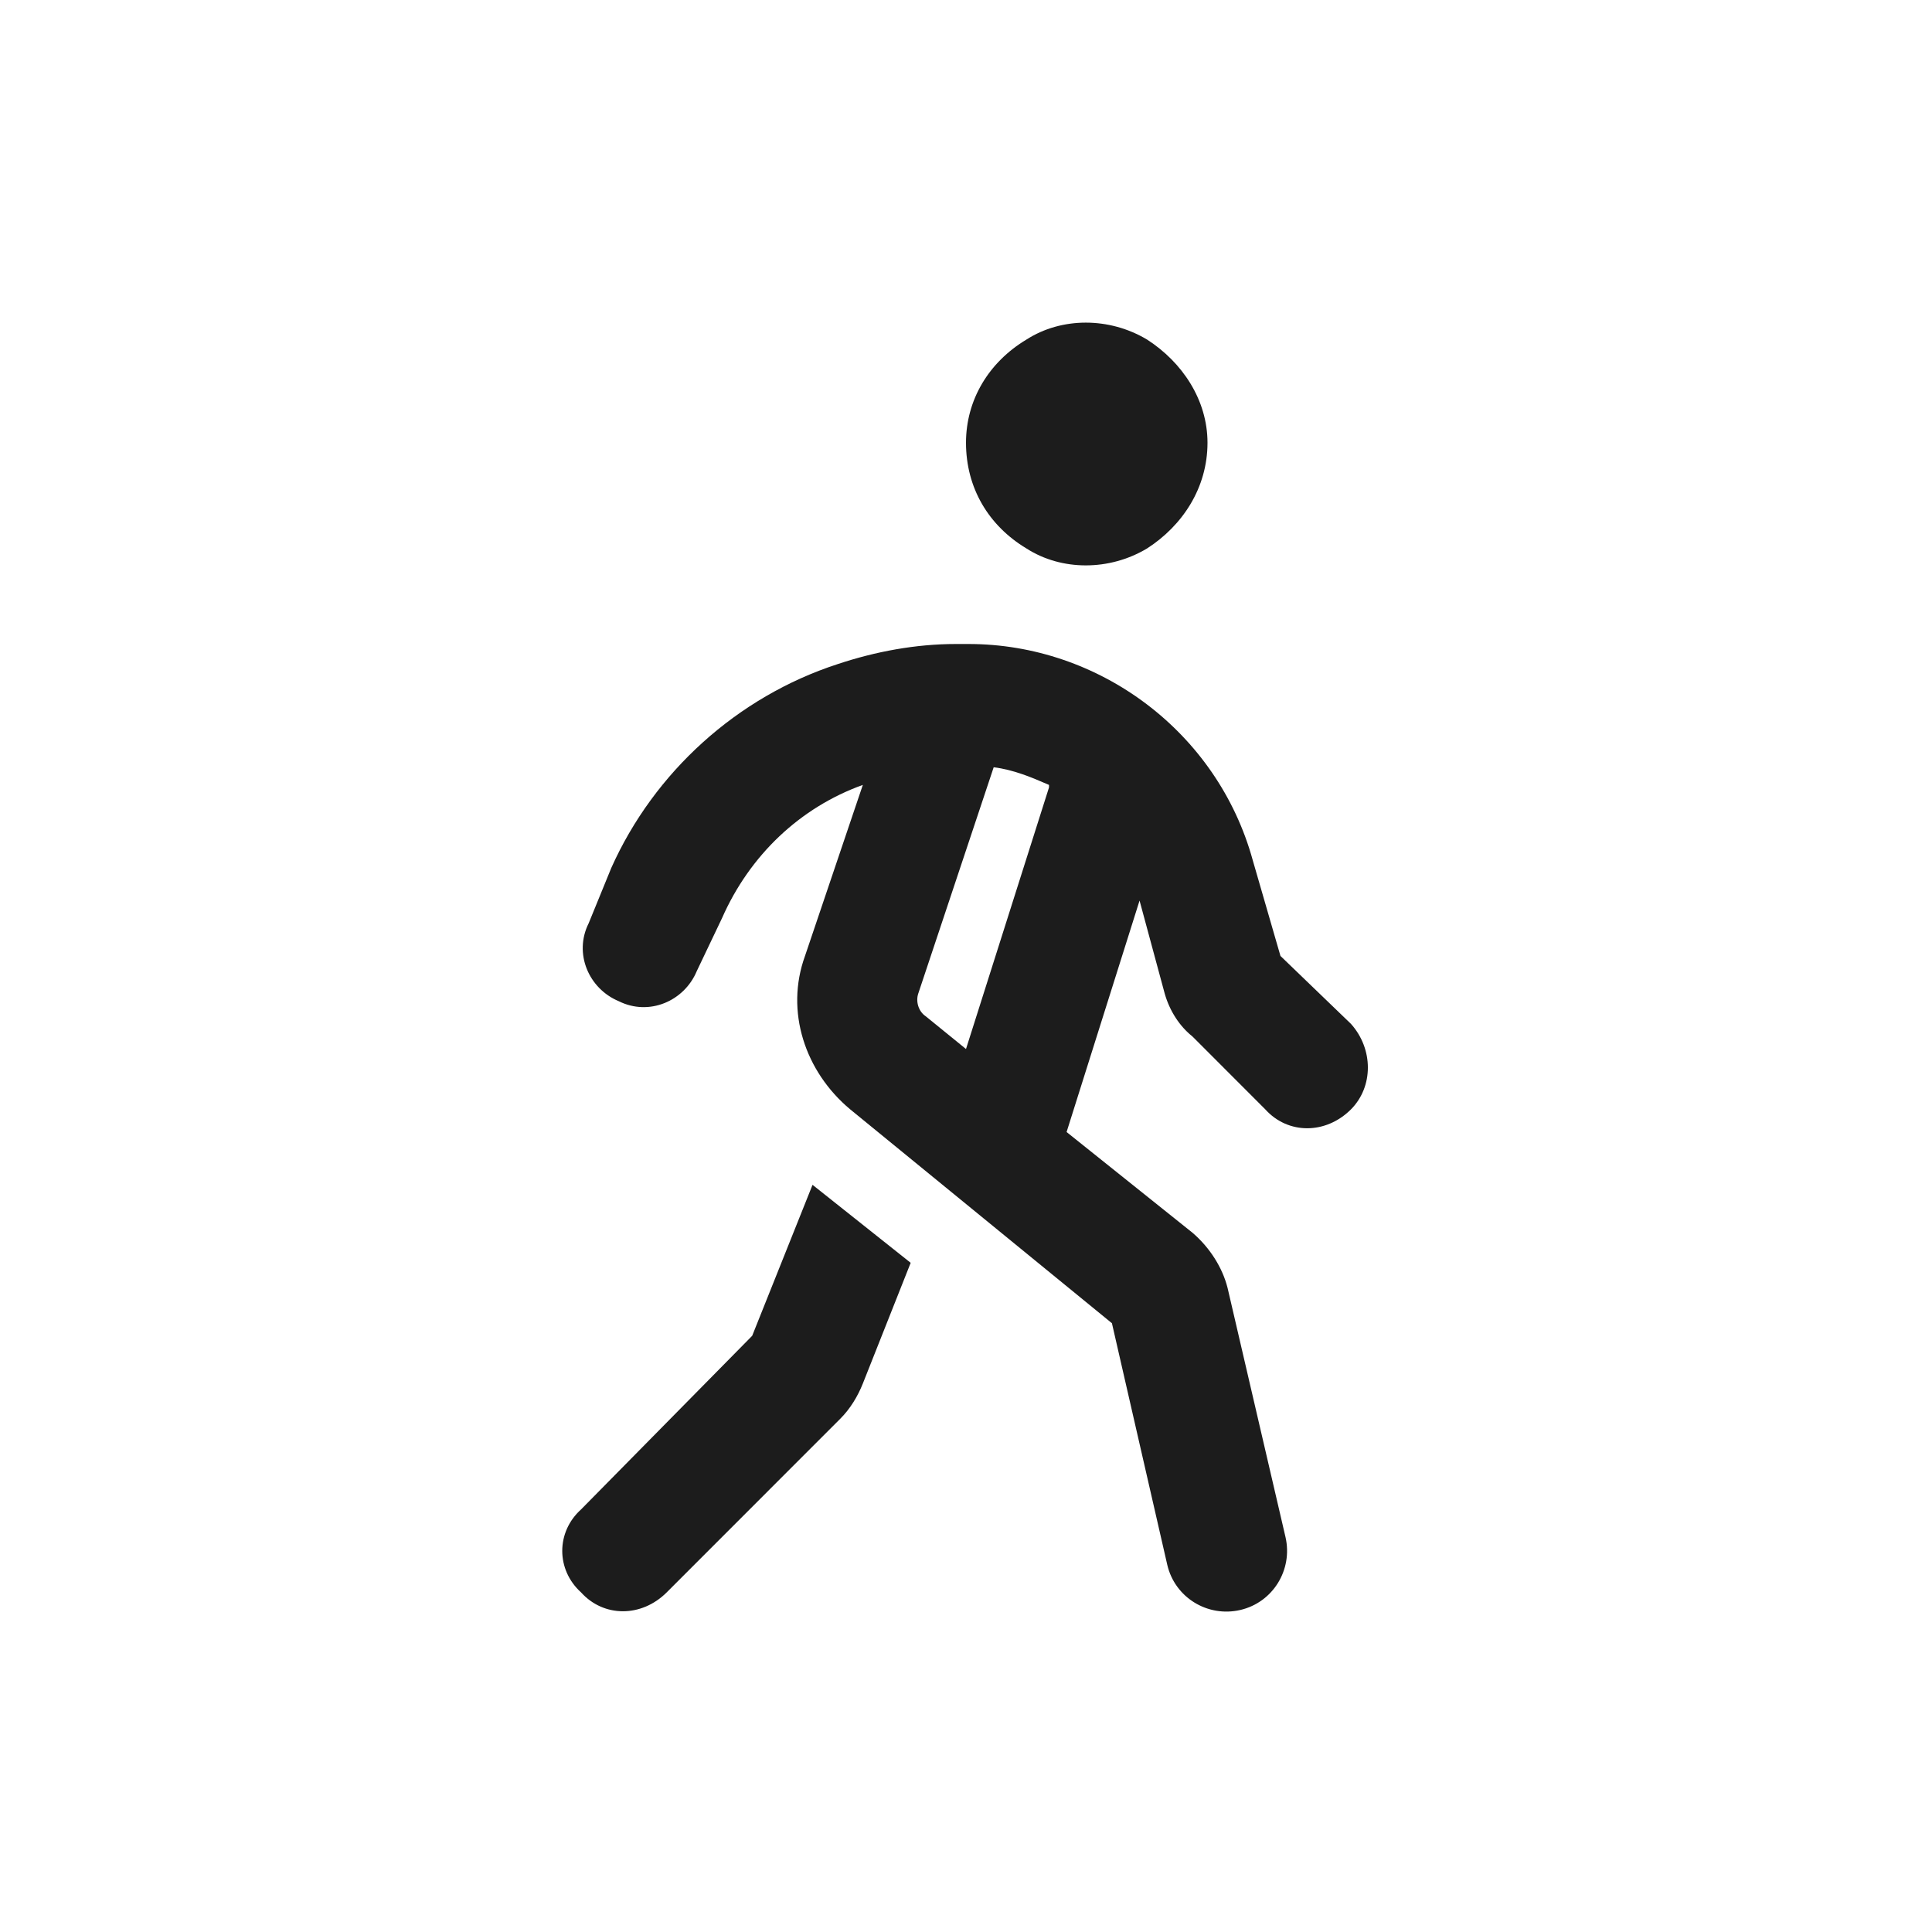 <svg width="30" height="30" viewBox="0 0 30 30" fill="none" xmlns="http://www.w3.org/2000/svg">
<path d="M15 6.875C15 6.211 15.352 5.625 15.938 5.273C16.484 4.922 17.227 4.922 17.812 5.273C18.359 5.625 18.75 6.211 18.75 6.875C18.75 7.578 18.359 8.164 17.812 8.516C17.227 8.867 16.484 8.867 15.938 8.516C15.352 8.164 15 7.578 15 6.875ZM15.43 11.914L14.258 15.43C14.219 15.547 14.258 15.703 14.375 15.781L15 16.289L16.289 12.227C16.289 12.227 16.289 12.227 16.289 12.188C16.016 12.07 15.742 11.953 15.43 11.914ZM17.695 13.984L16.562 17.578L18.516 19.141C18.789 19.375 18.984 19.688 19.062 20L19.961 23.867C20.078 24.375 19.766 24.883 19.258 25C18.75 25.117 18.242 24.805 18.125 24.297L17.266 20.547L13.203 17.227C12.5 16.641 12.188 15.703 12.5 14.844L13.398 12.188C12.422 12.539 11.641 13.281 11.211 14.258L10.82 15.078C10.625 15.547 10.078 15.781 9.609 15.547C9.141 15.352 8.906 14.805 9.141 14.336L9.492 13.477C10.156 11.992 11.445 10.82 13.008 10.312C13.594 10.117 14.219 10 14.844 10H15.039C17.07 10 18.906 11.367 19.453 13.359L19.883 14.844L20.977 15.898C21.328 16.289 21.328 16.875 20.977 17.227C20.586 17.617 20 17.617 19.648 17.227L18.516 16.094C18.32 15.938 18.164 15.703 18.086 15.43L17.695 13.984ZM11.68 20.742L12.617 18.398L14.141 19.609L13.398 21.484C13.32 21.68 13.203 21.875 13.047 22.031L10.352 24.727C9.961 25.117 9.375 25.117 9.023 24.727C8.633 24.375 8.633 23.789 9.023 23.438L11.68 20.742Z" fill="#1C1C1C"/>
</svg>
